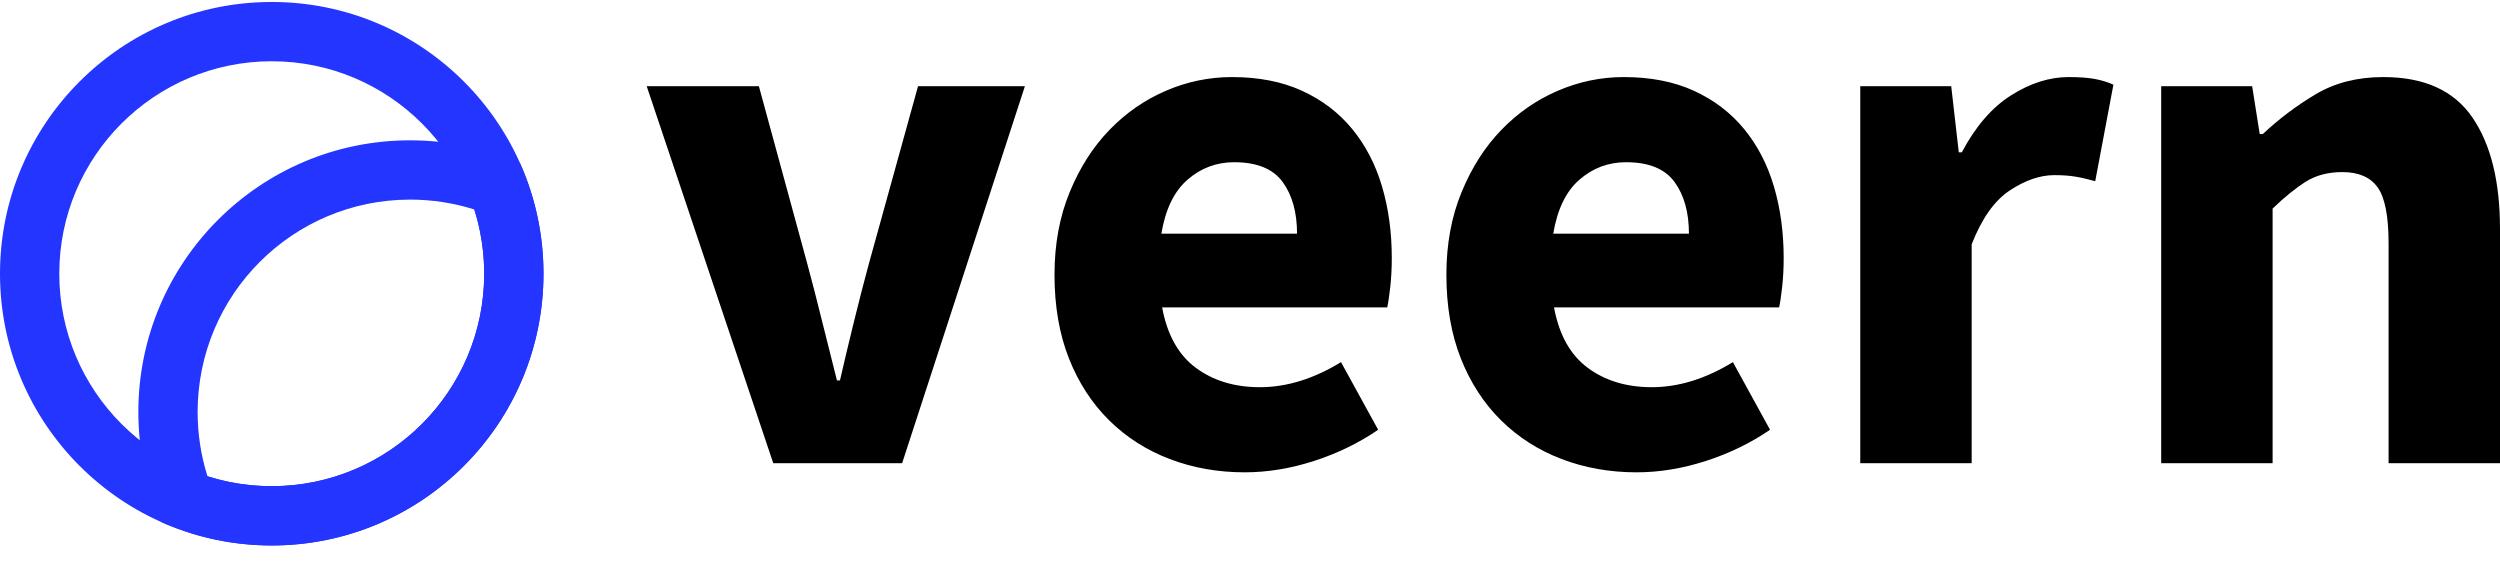 <?xml version="1.0" encoding="UTF-8"?>
<svg width="115px" height="26px" viewBox="0 0 115 26" version="1.1" xmlns="http://www.w3.org/2000/svg" xmlns:xlink="http://www.w3.org/1999/xlink">
    <!-- Generator: Sketch 49.3 (51167) - http://www.bohemiancoding.com/sketch -->
    <title>logo/veern/outline-blue</title>
    <desc>Created with Sketch.</desc>
    <defs></defs>
    <g id="Page-1" stroke="none" stroke-width="1" fill="none" fill-rule="evenodd">
        <g id="Main" transform="translate(-137, -38)">
            <g id="Navbar" transform="translate(137, 0)">
                <g id="logo/veern/outline-blue" transform="translate(0, 38)">
                    <path d="M35.57,21.308 L29.748,3.965 L34.908,3.965 L37.139,12.147 C37.372,13.009 37.598,13.889 37.819,14.787 C38.04,15.684 38.267,16.587 38.499,17.497 L38.639,17.497 C38.848,16.587 39.063,15.684 39.284,14.787 C39.504,13.889 39.731,13.009 39.964,12.147 L42.23,3.965 L47.146,3.965 L41.498,21.308 L35.57,21.308 Z M57.258,21.727 C56.026,21.727 54.876,21.523 53.806,21.115 C52.737,20.707 51.807,20.113 51.017,19.332 C50.227,18.551 49.611,17.601 49.169,16.483 C48.728,15.364 48.507,14.082 48.507,12.636 C48.507,11.238 48.739,9.973 49.204,8.843 C49.669,7.712 50.279,6.756 51.035,5.976 C51.79,5.195 52.656,4.594 53.632,4.175 C54.608,3.755 55.62,3.545 56.666,3.545 C57.897,3.545 58.973,3.755 59.891,4.175 C60.809,4.594 61.576,5.177 62.192,5.923 C62.808,6.669 63.267,7.549 63.569,8.563 C63.871,9.577 64.022,10.678 64.022,11.867 C64.022,12.333 63.999,12.776 63.953,13.196 C63.906,13.615 63.86,13.93 63.813,14.14 L53.458,14.14 C53.69,15.399 54.207,16.325 55.009,16.92 C55.811,17.514 56.793,17.811 57.956,17.811 C59.188,17.811 60.431,17.427 61.686,16.657 L63.395,19.769 C62.511,20.375 61.529,20.853 60.449,21.203 C59.368,21.552 58.304,21.727 57.258,21.727 Z M53.423,10.748 L59.664,10.748 C59.664,9.769 59.443,8.977 59.002,8.371 C58.56,7.765 57.816,7.462 56.77,7.462 C55.957,7.462 55.242,7.73 54.626,8.266 C54.01,8.802 53.609,9.629 53.423,10.748 Z M75.285,21.727 C74.053,21.727 72.903,21.523 71.833,21.115 C70.764,20.707 69.834,20.113 69.044,19.332 C68.254,18.551 67.638,17.601 67.196,16.483 C66.755,15.364 66.534,14.082 66.534,12.636 C66.534,11.238 66.766,9.973 67.231,8.843 C67.696,7.712 68.306,6.756 69.062,5.976 C69.817,5.195 70.683,4.594 71.659,4.175 C72.635,3.755 73.646,3.545 74.692,3.545 C75.924,3.545 76.999,3.755 77.918,4.175 C78.836,4.594 79.603,5.177 80.219,5.923 C80.835,6.669 81.294,7.549 81.596,8.563 C81.898,9.577 82.049,10.678 82.049,11.867 C82.049,12.333 82.026,12.776 81.98,13.196 C81.933,13.615 81.887,13.93 81.84,14.14 L71.485,14.14 C71.717,15.399 72.234,16.325 73.036,16.92 C73.838,17.514 74.82,17.811 75.982,17.811 C77.214,17.811 78.458,17.427 79.713,16.657 L81.422,19.769 C80.538,20.375 79.556,20.853 78.475,21.203 C77.395,21.552 76.331,21.727 75.285,21.727 Z M71.45,10.748 L77.691,10.748 C77.691,9.769 77.47,8.977 77.028,8.371 C76.587,7.765 75.843,7.462 74.797,7.462 C73.983,7.462 73.269,7.73 72.653,8.266 C72.037,8.802 71.636,9.629 71.45,10.748 Z M85.572,21.308 L85.572,3.965 L89.756,3.965 L90.104,7.007 L90.244,7.007 C90.871,5.818 91.627,4.944 92.51,4.385 C93.393,3.825 94.277,3.545 95.16,3.545 C95.648,3.545 96.049,3.575 96.363,3.633 C96.677,3.691 96.961,3.779 97.217,3.895 L96.38,8.336 C96.055,8.242 95.753,8.172 95.474,8.126 C95.195,8.079 94.869,8.056 94.498,8.056 C93.847,8.056 93.167,8.289 92.458,8.755 C91.749,9.221 91.162,10.049 90.697,11.238 L90.697,21.308 L85.572,21.308 Z M99.415,21.308 L99.415,3.965 L103.599,3.965 L103.947,6.168 L104.087,6.168 C104.831,5.469 105.644,4.857 106.527,4.332 C107.411,3.808 108.445,3.545 109.631,3.545 C111.513,3.545 112.879,4.163 113.727,5.399 C114.576,6.634 115,8.347 115,10.538 L115,21.308 L109.875,21.308 L109.875,11.203 C109.875,9.944 109.706,9.082 109.369,8.615 C109.032,8.149 108.492,7.916 107.748,7.916 C107.097,7.916 106.539,8.062 106.074,8.353 C105.609,8.645 105.098,9.058 104.54,9.594 L104.54,21.308 L99.415,21.308 Z" id="veern" fill="#000000"></path>
                    <g id="icon/veern/outline-blue" transform="translate(0, 0.091)" fill="#2335FF" stroke-width="1">
                        <g id="Outlines">
                            <path d="M12.5,22.273 C17.897,22.273 22.273,17.897 22.273,12.5 C22.273,11.483 22.118,10.49 21.819,9.545 C20.874,9.246 19.881,9.091 18.864,9.091 C13.466,9.091 9.091,13.466 9.091,18.864 C9.091,19.881 9.246,20.874 9.545,21.819 C10.49,22.118 11.483,22.273 12.5,22.273 Z M6.364,18.864 C6.364,11.96 11.96,6.364 18.864,6.364 C20.667,6.364 22.382,6.746 23.93,7.433 C24.618,8.982 25,10.696 25,12.5 C25,19.404 19.404,25 12.5,25 C10.696,25 8.982,24.618 7.433,23.93 C6.746,22.382 6.364,20.667 6.364,18.864 Z" id="Combined-Shape" fill-rule="nonzero"></path>
                            <path d="M12.5,22.273 C17.897,22.273 22.273,17.897 22.273,12.5 C22.273,7.103 17.897,2.727 12.5,2.727 C7.103,2.727 2.727,7.103 2.727,12.5 C2.727,17.897 7.103,22.273 12.5,22.273 Z M12.5,25 C5.596,25 0,19.404 0,12.5 C0,5.596 5.596,0 12.5,0 C19.404,0 25,5.596 25,12.5 C25,19.404 19.404,25 12.5,25 Z" id="Oval" fill-rule="nonzero"></path>
                        </g>
                    </g>
                </g>
            </g>
        </g>
    </g>
</svg>